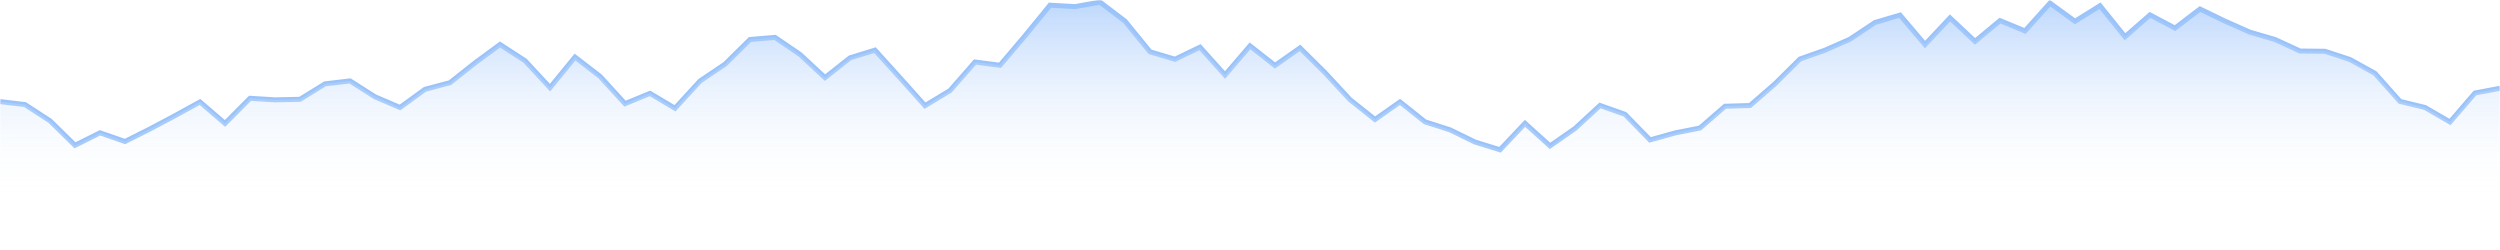<svg xmlns="http://www.w3.org/2000/svg" xmlns:svgjs="http://svgjs.com/svgjs" xmlns:xlink="http://www.w3.org/1999/xlink" width="1000" height="100" preserveAspectRatio="none" version="1.1" viewBox="0 0 1000 100"><g fill="none" mask="url(&quot;#SvgjsMask1082&quot;)"><path stroke="rgba(154, 195, 250, 1)" stroke-width="2" d="M0 40.64L10 41.83L20 48.32L30 58.12L40 53.12L50 56.6L60 51.58L70 46.27L80 40.78L90 49.37L100 39.32L110 39.93L120 39.72L130 33.54L140 32.36L150 38.72L160 42.99L170 35.72L180 33.07L190 25.15L200 17.8L210 24.27L220 35.05L230 22.83L240 30.52L250 41.47L260 37.35L270 43.31L280 32.4L290 25.67L300 15.79L310 14.95L320 21.76L330 31.04L340 23.14L350 20.05L360 31.11L370 42.27L380 36.23L390 24.8L400 26.1L410 14.33L420 2.07L430 2.65L440 0.84L450 8.44L460 20.71L470 23.69L480 18.86L490 30L500 18.35L510 26.19L520 19.15L530 29.05L540 39.85L550 47.79L560 40.77L570 48.73L580 51.93L590 56.81L600 59.91L610 49.33L620 58.36L630 51.4L640 42.18L650 45.72L660 55.96L670 53.18L680 51.2L690 42.5L700 42.2L710 33.51L720 23.6L730 20.07L740 15.67L750 8.99L760 6.04L770 17.82L780 7.16L790 16.55L800 8.24L810 12.37L820 1.25L830 8.52L840 2.29L850 14.7L860 5.96L870 11.24L880 3.61L890 8.45L900 12.88L910 15.79L920 20.4L930 20.51L940 23.8L950 29.34L960 40.55L970 42.99L980 48.79L990 37.2L1000 35.31"/><path fill="url(#SvgjsLinearGradient1083)" d="M0 40.64L10 41.83L20 48.32L30 58.12L40 53.12L50 56.6L60 51.58L70 46.27L80 40.78L90 49.37L100 39.32L110 39.93L120 39.72L130 33.54L140 32.36L150 38.72L160 42.99L170 35.72L180 33.07L190 25.15L200 17.8L210 24.27L220 35.05L230 22.83L240 30.52L250 41.47L260 37.35L270 43.31L280 32.4L290 25.67L300 15.79L310 14.95L320 21.76L330 31.04L340 23.14L350 20.05L360 31.11L370 42.27L380 36.23L390 24.8L400 26.1L410 14.33L420 2.07L430 2.65L440 0.84L450 8.44L460 20.71L470 23.69L480 18.86L490 30L500 18.35L510 26.19L520 19.15L530 29.05L540 39.85L550 47.79L560 40.77L570 48.73L580 51.93L590 56.81L600 59.91L610 49.33L620 58.36L630 51.4L640 42.18L650 45.72L660 55.96L670 53.18L680 51.2L690 42.5L700 42.2L710 33.51L720 23.6L730 20.07L740 15.67L750 8.99L760 6.04L770 17.82L780 7.16L790 16.55L800 8.24L810 12.37L820 1.25L830 8.52L840 2.29L850 14.7L860 5.96L870 11.24L880 3.61L890 8.45L900 12.88L910 15.79L920 20.4L930 20.51L940 23.8L950 29.34L960 40.55L970 42.99L980 48.79L990 37.2L1000 35.31L1000 100L0 100z"/></g><defs><mask id="SvgjsMask1082"><rect width="1000" height="100" fill="#fff"/></mask><linearGradient id="SvgjsLinearGradient1083" x1="50%" x2="50%" y1="0%" y2="100%"><stop offset="0" stop-color="rgba(154, 195, 250, 1)" stop-opacity=".65"/><stop offset=".8" stop-color="#fff" stop-opacity="0"/></linearGradient></defs></svg>